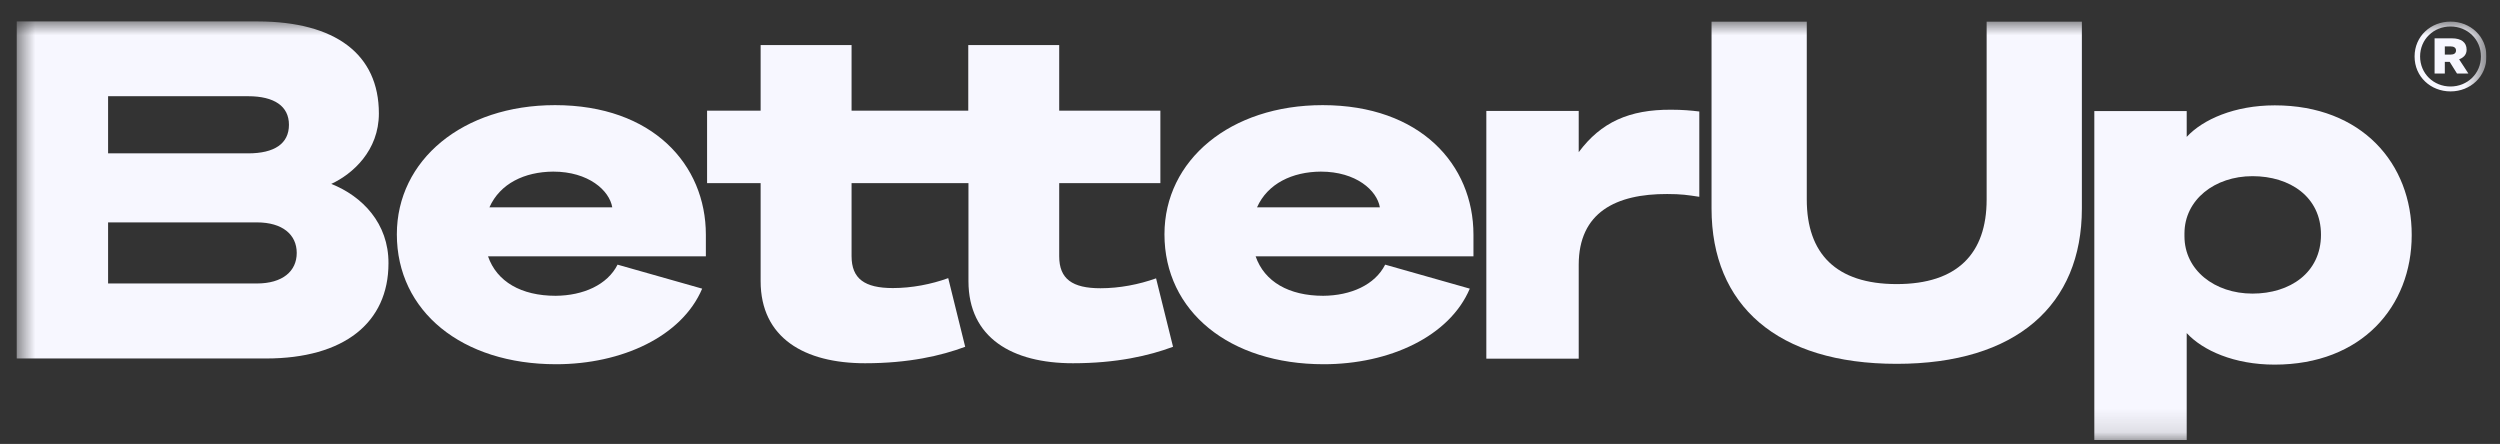 <svg width="107" height="19" viewBox="0 0 107 19" fill="none" xmlns="http://www.w3.org/2000/svg">
<rect x="0" y="0" width="107" height="19" fill="#333333" stroke="none"/>
<g clip-path="url(#clip0_55_33746)">
<mask id="mask0_55_33746" style="mask-type:luminance" maskUnits="userSpaceOnUse" x="0" y="0" width="107" height="19">
<path d="M106.422 0.875H0.672V18.875H106.422V0.875Z" fill="white"/>
</mask>
<g mask="url(#mask0_55_33746)">
<path d="M10.994 12.133H4.626V9.518H10.994C12.096 9.518 12.7 10.045 12.7 10.826C12.7 11.607 12.096 12.133 10.994 12.133ZM4.626 4.118H10.618C11.737 4.118 12.367 4.543 12.367 5.341C12.367 6.148 11.746 6.564 10.618 6.564H4.626V4.118ZM14.178 7.871C15.096 7.447 16.216 6.445 16.216 4.857C16.216 2.31 14.344 0.926 11.038 0.917H0.716V15.343H11.387C14.72 15.343 16.627 13.815 16.627 11.268C16.636 9.561 15.507 8.398 14.178 7.871Z" fill="#F7F7FF"/>
<path d="M47.101 12.337C45.894 12.337 45.334 11.938 45.334 10.97V7.837H49.664V4.738H45.334V1.928H41.442V4.738H40.777H36.447V1.928H32.555V4.738H30.263V7.837H32.555V12.031C32.555 14.46 34.427 15.547 37.025 15.547C38.896 15.547 40.287 15.224 41.31 14.842L40.584 11.904C39.858 12.167 39.028 12.329 38.214 12.329C37.007 12.329 36.447 11.93 36.447 10.962V7.837H39.159H41.45V12.031C41.45 14.46 43.322 15.547 45.92 15.547C47.792 15.547 49.183 15.224 50.206 14.842L49.48 11.913C48.745 12.176 47.914 12.337 47.101 12.337Z" fill="#F7F7FF"/>
<path d="M67.569 6.513V4.747H63.615V15.351H67.569V11.335C67.569 9.086 69.169 8.296 71.356 8.304C71.96 8.304 72.231 8.347 72.73 8.423V4.772C72.38 4.73 72.021 4.696 71.522 4.696C69.729 4.687 68.522 5.231 67.569 6.513Z" fill="#F7F7FF"/>
<path d="M85.028 8.542C85.028 10.851 83.777 12.159 81.179 12.159C78.581 12.159 77.33 10.851 77.33 8.542V0.926H73.254V8.924C73.254 13.067 76.062 15.572 81.179 15.572C86.296 15.572 89.104 13.059 89.104 8.924V0.926H85.028V8.542Z" fill="#F7F7FF"/>
<path d="M96.407 12.566C94.78 12.566 93.495 11.556 93.495 10.113V9.994C93.495 8.55 94.789 7.54 96.407 7.54C98.008 7.54 99.338 8.423 99.338 10.045C99.338 11.675 98.008 12.566 96.407 12.566ZM97.361 4.509C95.638 4.509 94.282 5.112 93.591 5.859V4.755H89.637V18.832H93.591V14.256C94.282 15.003 95.629 15.606 97.352 15.606C101.078 15.606 103.221 13.118 103.221 10.062C103.23 7.005 101.087 4.509 97.361 4.509Z" fill="#F7F7FF"/>
<path d="M26.432 11.327L30.053 12.354C29.187 14.4 26.616 15.589 23.799 15.589C19.767 15.589 16.985 13.322 16.985 10.028C16.985 6.852 19.802 4.5 23.756 4.5C27.936 4.5 30.211 7.048 30.211 10.045V10.97H20.887C21.263 12.057 22.312 12.66 23.782 12.66C24.962 12.651 25.995 12.193 26.432 11.327ZM20.948 8.873H26.205C26.082 8.151 25.19 7.345 23.677 7.345C22.452 7.353 21.402 7.854 20.948 8.873Z" fill="#F7F7FF"/>
<path d="M59.285 11.327L62.907 12.354C62.041 14.4 59.469 15.589 56.653 15.589C52.62 15.589 49.839 13.322 49.839 10.028C49.839 6.852 52.655 4.5 56.609 4.5C60.79 4.5 63.064 7.048 63.064 10.045V10.97H53.74C54.116 12.057 55.166 12.66 56.635 12.66C57.816 12.651 58.848 12.193 59.285 11.327ZM53.801 8.873H59.058C58.936 8.151 58.044 7.345 56.53 7.345C55.314 7.353 54.256 7.854 53.801 8.873Z" fill="#F7F7FF"/>
<path d="M106.421 2.418C106.421 3.283 105.732 3.912 104.882 3.912C104.033 3.912 103.344 3.283 103.344 2.418C103.344 1.553 104.033 0.925 104.882 0.925C105.732 0.925 106.421 1.553 106.421 2.418ZM106.184 2.418C106.184 1.682 105.606 1.134 104.882 1.134C104.158 1.134 103.58 1.682 103.58 2.418C103.58 3.148 104.158 3.702 104.882 3.702C105.606 3.702 106.184 3.148 106.184 2.418ZM105.648 3.148H105.16L104.847 2.648H104.638V3.148H104.2V1.641H104.951C105.335 1.641 105.572 1.81 105.572 2.128C105.572 2.364 105.405 2.479 105.251 2.54L105.648 3.148ZM105.118 2.161C105.118 2.04 105.021 1.986 104.889 1.986H104.638V2.337H104.889C105.021 2.337 105.118 2.283 105.118 2.161Z" fill="#F7F7FF"/>
</g>
</g>
<defs>
<clipPath id="clip0_55_33746">
<rect width="105.75" height="18" fill="white" transform="translate(0.672 0.875)"/>
</clipPath>
</defs>
</svg>
